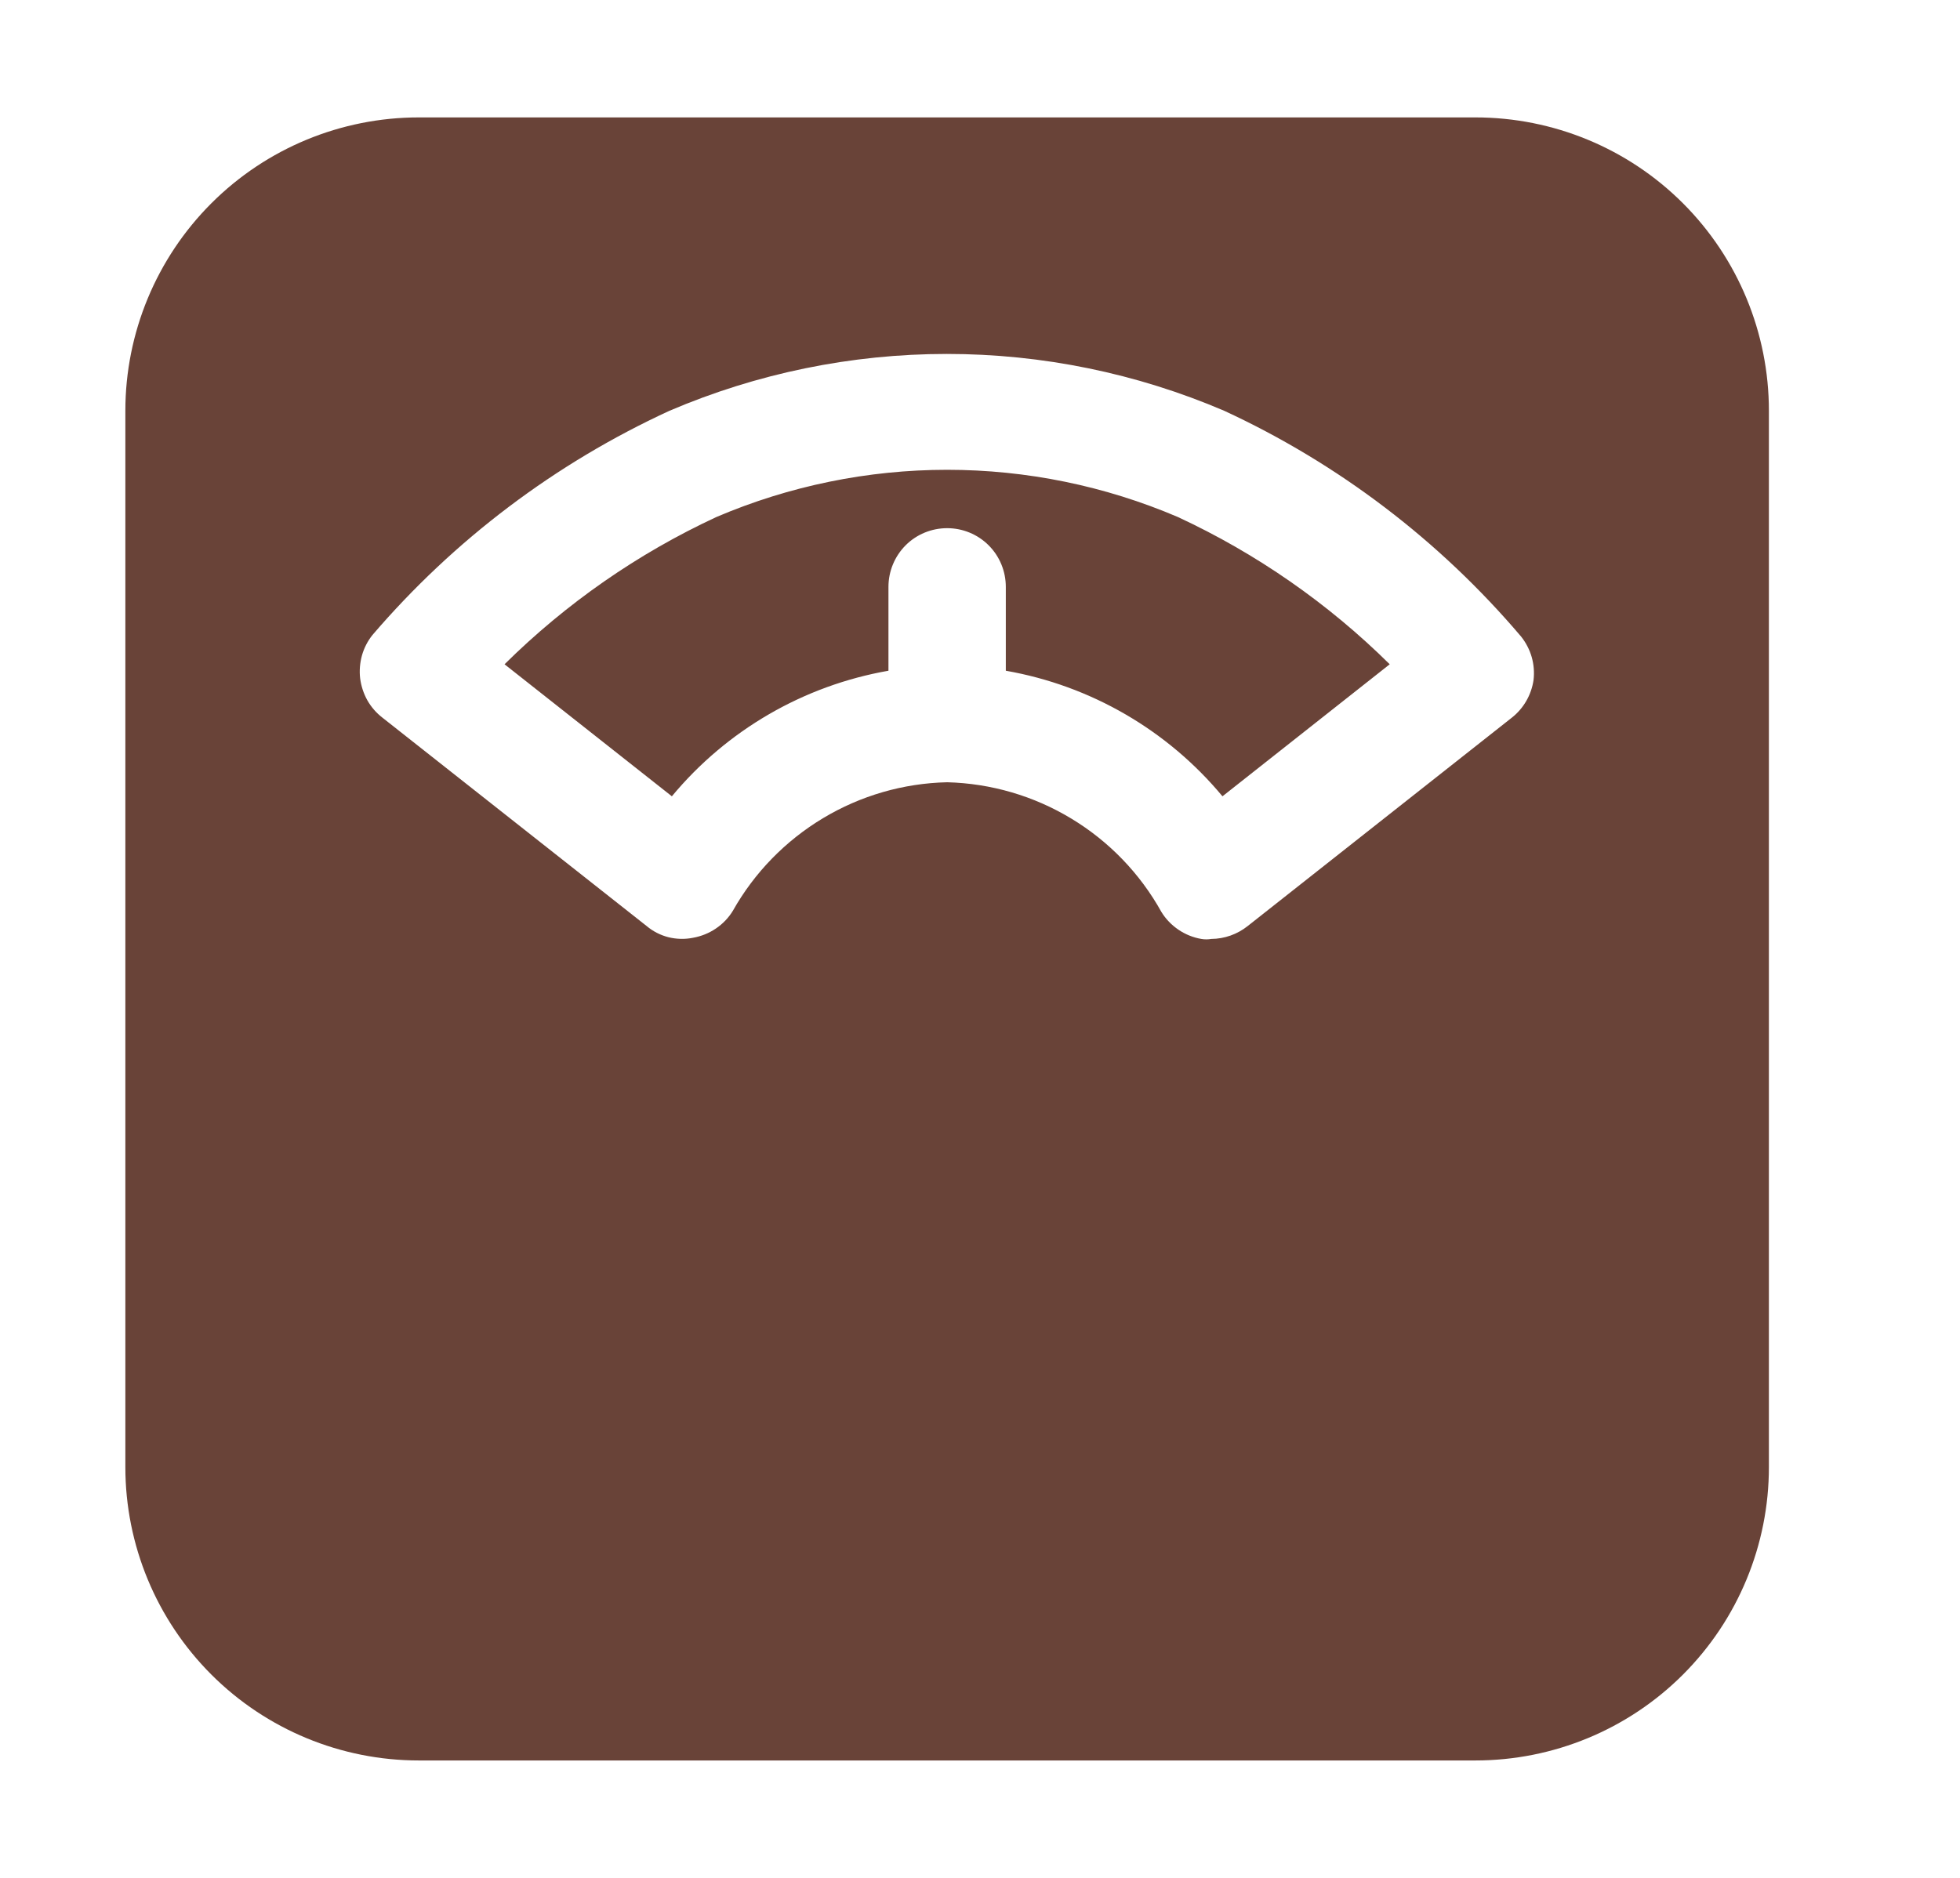 <svg width="24" height="23" viewBox="0 0 24 23" fill="none" xmlns="http://www.w3.org/2000/svg">
<path d="M18.066 1.438H5.129C4.176 1.438 3.262 1.816 2.588 2.49C1.914 3.164 1.535 4.078 1.535 5.031V17.969C1.535 18.922 1.914 19.836 2.588 20.51C3.262 21.184 4.176 21.562 5.129 21.562H18.066C19.02 21.562 19.934 21.184 20.608 20.51C21.282 19.836 21.66 18.922 21.66 17.969V5.031C21.66 4.078 21.282 3.164 20.608 2.49C19.934 1.816 19.02 1.438 18.066 1.438ZM18.512 8.79L15.278 11.342C15.151 11.443 14.994 11.499 14.832 11.5C14.792 11.507 14.75 11.507 14.71 11.5C14.61 11.483 14.514 11.444 14.43 11.387C14.346 11.33 14.274 11.256 14.221 11.169C13.96 10.699 13.58 10.305 13.12 10.027C12.66 9.748 12.135 9.595 11.598 9.581C11.061 9.593 10.537 9.745 10.078 10.021C9.618 10.297 9.237 10.688 8.974 11.155C8.921 11.242 8.85 11.316 8.765 11.373C8.681 11.43 8.586 11.468 8.485 11.486C8.386 11.506 8.283 11.503 8.185 11.479C8.087 11.454 7.995 11.407 7.918 11.342L4.683 8.79C4.608 8.732 4.545 8.66 4.498 8.577C4.452 8.494 4.422 8.403 4.41 8.309C4.399 8.215 4.407 8.119 4.432 8.028C4.458 7.936 4.502 7.851 4.561 7.777C5.561 6.61 6.802 5.673 8.198 5.031C9.271 4.572 10.427 4.335 11.594 4.335C12.762 4.335 13.917 4.572 14.99 5.031C16.389 5.678 17.63 6.623 18.627 7.798C18.686 7.873 18.73 7.958 18.756 8.049C18.782 8.141 18.789 8.236 18.778 8.33C18.751 8.512 18.656 8.677 18.512 8.79ZM8.773 6.332C7.81 6.779 6.932 7.39 6.178 8.136L8.227 9.753C8.9 8.942 9.84 8.397 10.879 8.215V7.188C10.879 6.997 10.955 6.814 11.089 6.679C11.224 6.544 11.407 6.469 11.598 6.469C11.788 6.469 11.971 6.544 12.106 6.679C12.241 6.814 12.316 6.997 12.316 7.188V8.215C13.355 8.397 14.295 8.942 14.969 9.753L17.017 8.136C16.263 7.39 15.385 6.779 14.422 6.332C13.53 5.951 12.569 5.754 11.598 5.754C10.627 5.754 9.666 5.951 8.773 6.332Z" fill="#694338"/>
</svg>
